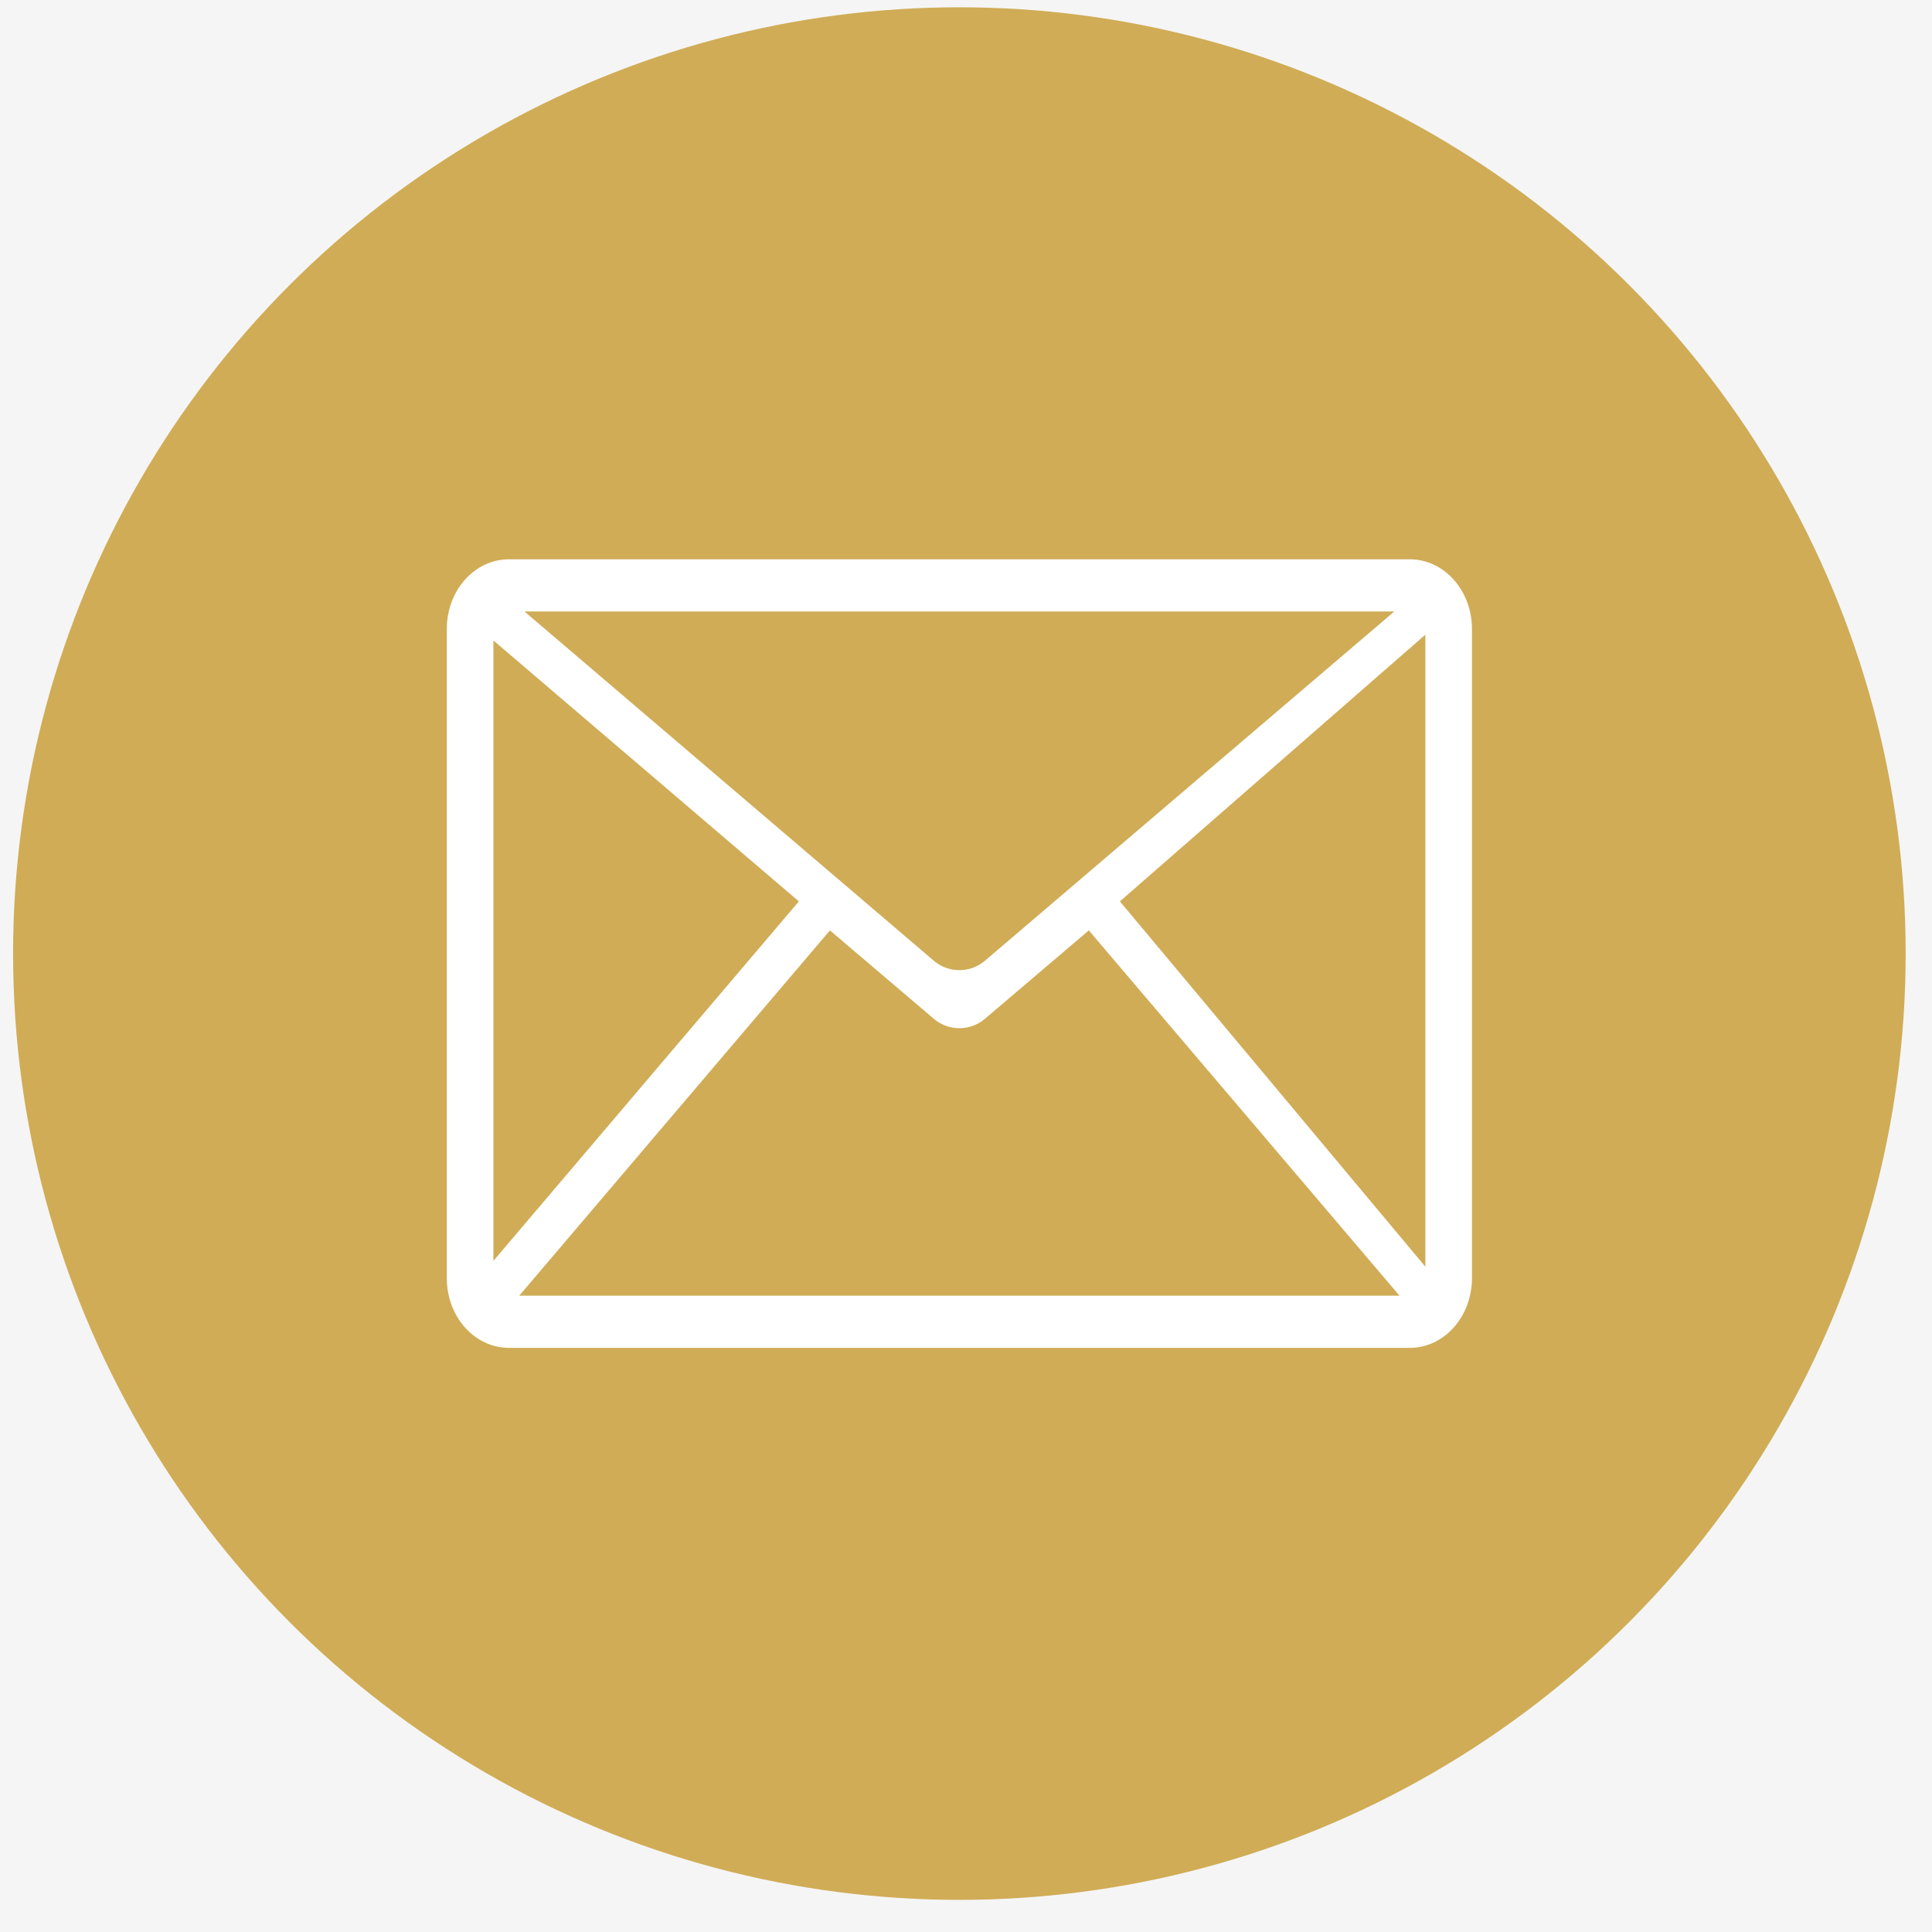 <?xml version="1.0" encoding="UTF-8"?>
<svg width="49px" height="49px" viewBox="0 0 49 49" version="1.1" xmlns="http://www.w3.org/2000/svg" xmlns:xlink="http://www.w3.org/1999/xlink">
    <!-- Generator: Sketch 52.5 (67469) - http://www.bohemiancoding.com/sketch -->
    <title>Group 35</title>
    <desc>Created with Sketch.</desc>
    <g id="Page-1" stroke="none" stroke-width="1" fill="none" fill-rule="evenodd">
        <g id="借贷人忘记密码1" transform="translate(-195, -348)">
            <rect fill="#F5F5F5" x="0" y="0" width="1920" height="630"></rect>
            <g id="Group-35" transform="translate(195.332, 348.185)">
                <circle id="Oval" fill="#D0AC56" cx="24" cy="24" r="24"></circle>
                <g id="短信" transform="translate(11, 14)" fill="#FFFFFF" fill-rule="nonzero">
                    <path d="M17.071,8.676 L24.818,1.912 L24.818,17.941 L17.071,8.676 Z M9.717,9.412 L12.352,11.654 C12.725,11.972 13.275,11.972 13.648,11.654 L16.283,9.412 L24.162,18.676 L1.838,18.676 L9.717,9.412 Z M8.929,8.676 L1.182,17.794 L1.182,2.059 L8.929,8.676 Z M12.351,10.181 L1.97,1.324 L24.03,1.324 L13.649,10.181 C13.275,10.5 12.725,10.5 12.351,10.181 Z M24.424,0 L1.576,0 C0.705,-5.9678272e-17 1.06576955e-16,0.79 0,1.765 L0,18.235 C1.06576955e-16,19.21 0.705,20 1.576,20 L24.424,20 C24.842,20 25.243,19.814 25.538,19.483 C25.834,19.152 26,18.703 26,18.235 L26,1.765 C26,1.297 25.834,0.848 25.538,0.517 C25.243,0.186 24.842,-2.46550156e-15 24.424,0 Z" id="Shape"></path>
                </g>
            </g>
        </g>
    </g>
</svg>